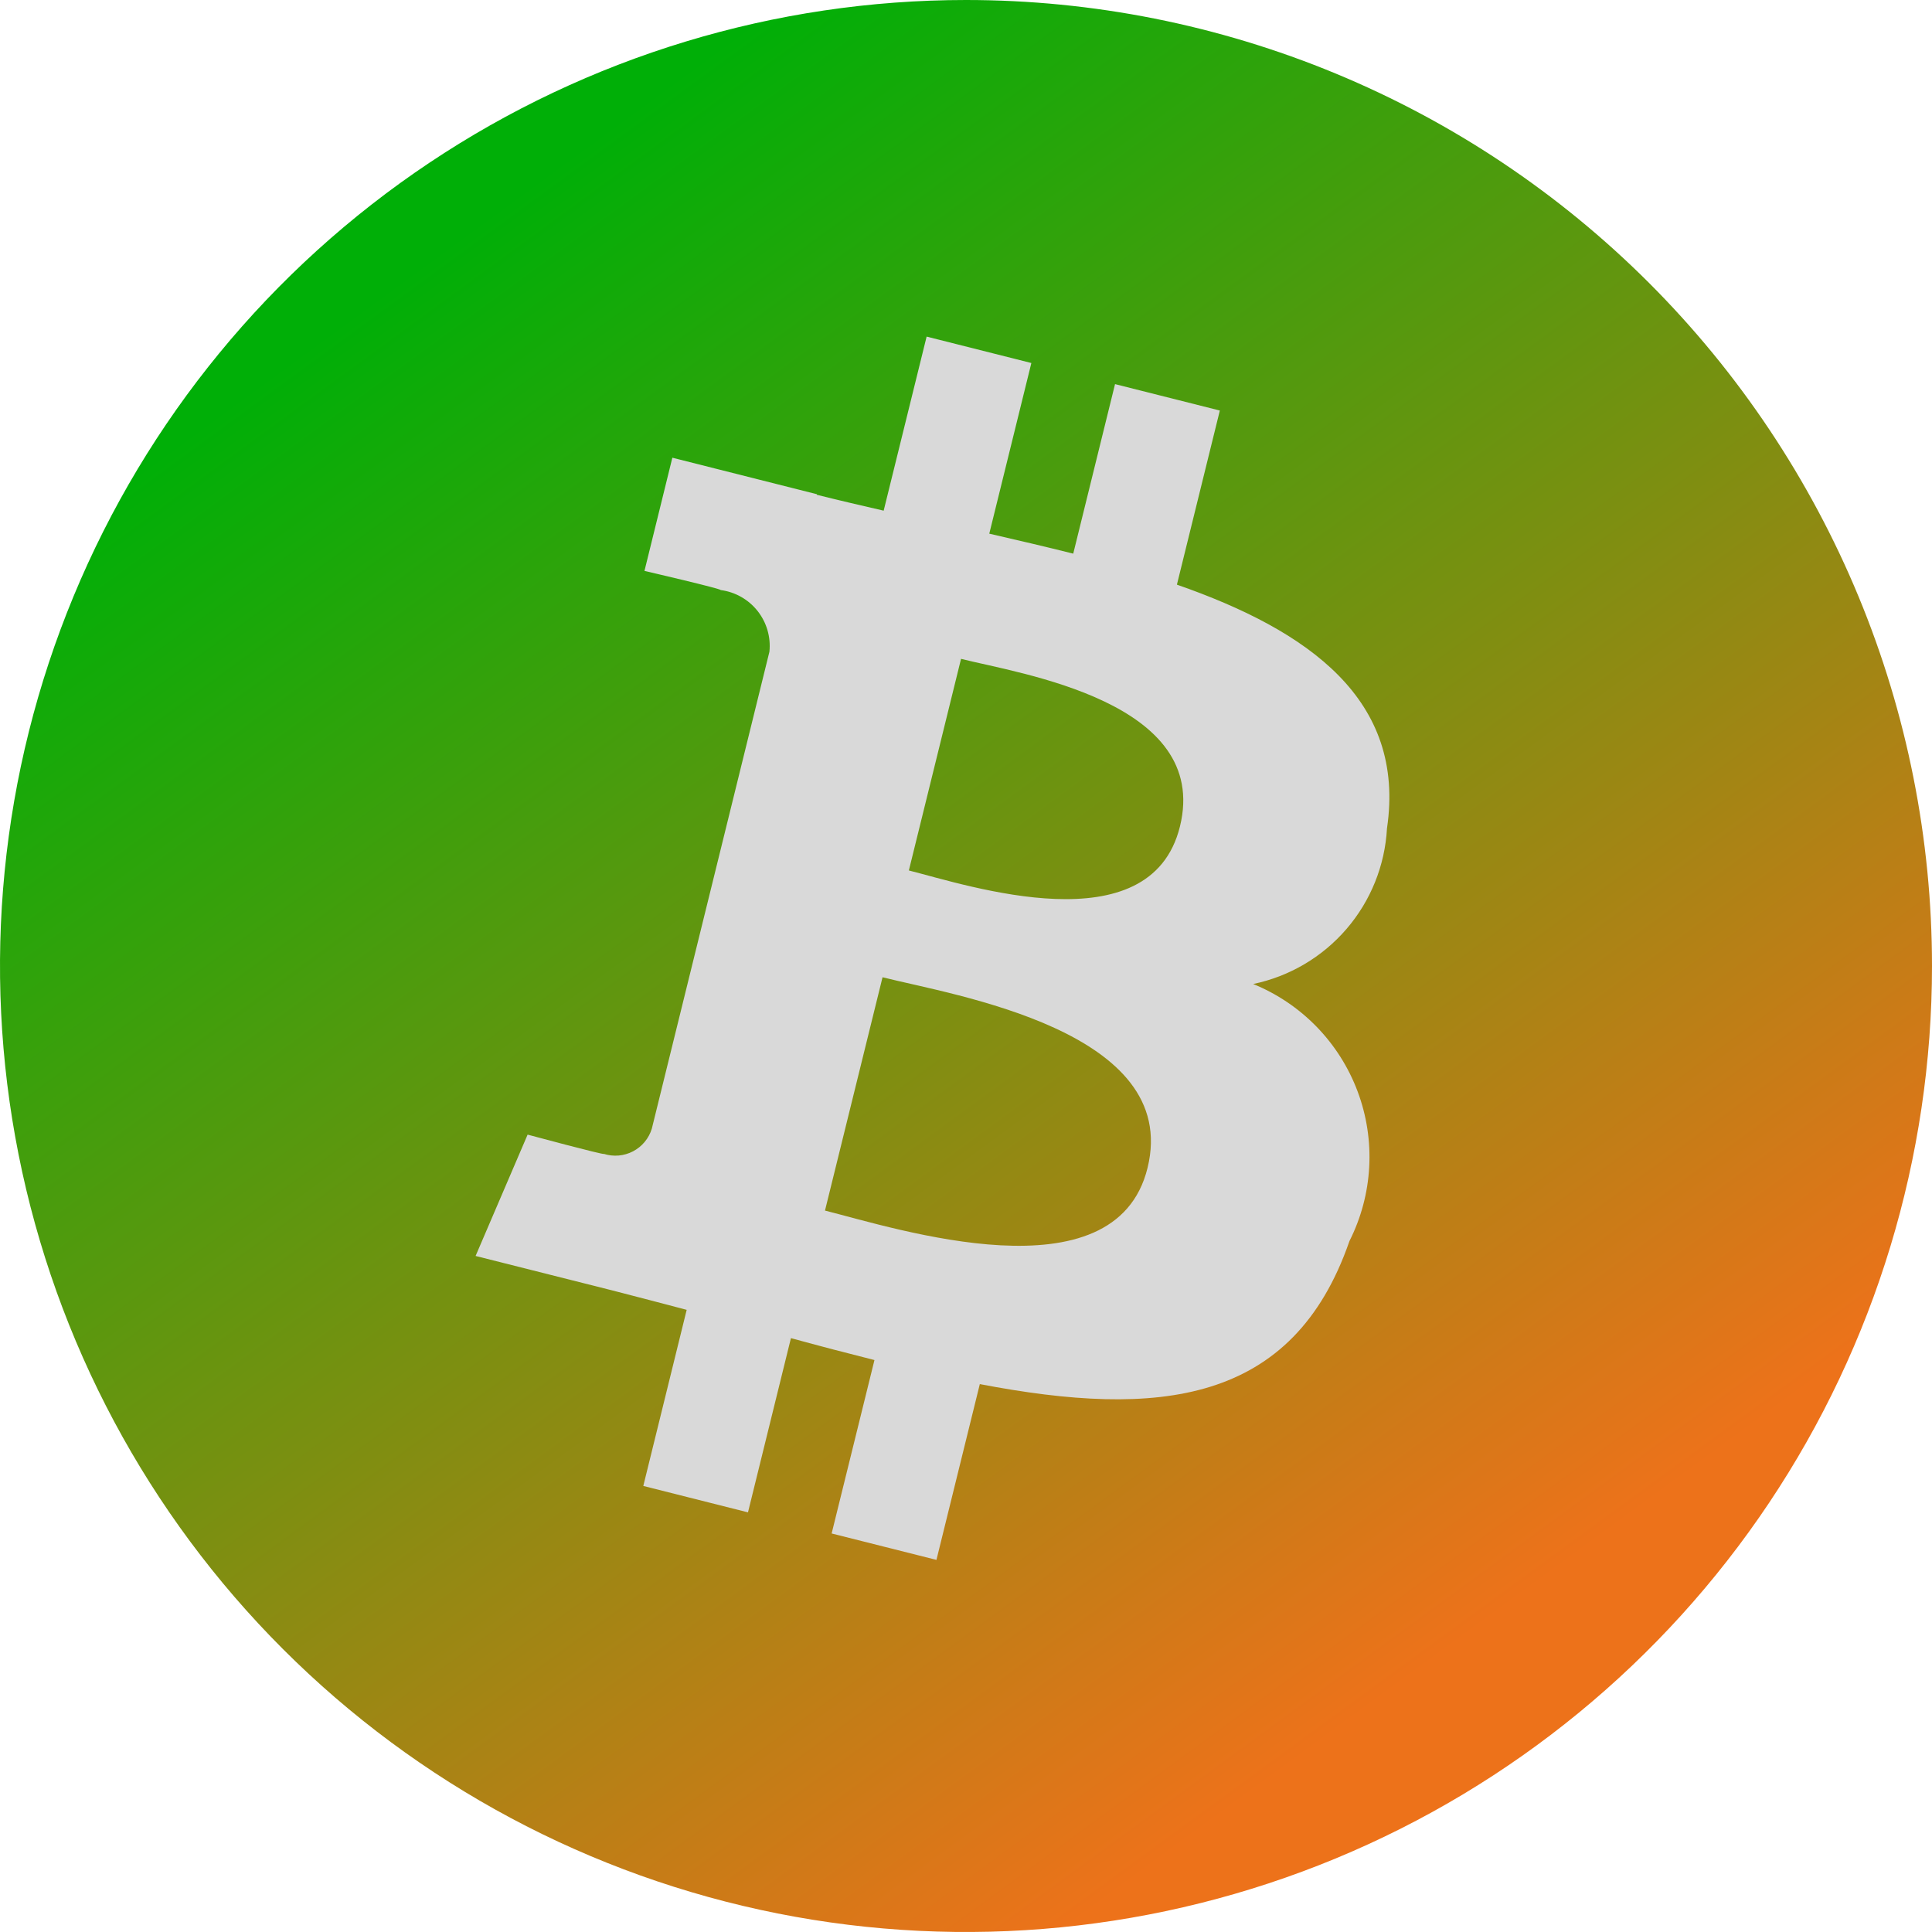 <svg width="259" height="259" viewBox="0 0 259 259" fill="none" xmlns="http://www.w3.org/2000/svg">
<circle cx="120.5" cy="121.5" r="105.5" fill="#D9D9D9"/>
<path d="M118.311 131.01L110.596 162.288C120.12 164.68 149.494 174.219 153.835 156.575C158.373 138.173 127.835 133.414 118.311 131.01ZM128.835 88.325L121.84 116.692C129.771 118.692 154.219 126.846 158.181 110.797C162.307 94.055 136.766 90.323 128.835 88.325H128.835ZM129.5 0C103.887 0 78.85 7.595 57.554 21.825C36.258 36.054 19.659 56.279 9.858 79.942C0.056 103.606 -2.508 129.644 2.488 154.764C7.485 179.885 19.819 202.959 37.93 221.07C56.041 239.181 79.115 251.515 104.236 256.512C129.356 261.508 155.395 258.944 179.058 249.142C202.721 239.341 222.946 222.742 237.175 201.446C251.405 180.15 259 155.113 259 129.5C259 112.494 255.65 95.654 249.142 79.942C242.634 64.231 233.096 49.955 221.07 37.93C209.045 25.904 194.769 16.366 179.058 9.858C163.346 3.35 146.506 0 129.5 0V0ZM185.936 111.051C185.664 116.02 183.758 120.759 180.513 124.532C177.269 128.305 172.869 130.9 167.997 131.914C171.199 133.217 174.096 135.17 176.506 137.648C178.916 140.127 180.786 143.078 181.999 146.316C183.212 149.553 183.741 153.006 183.552 156.458C183.364 159.91 182.463 163.286 180.906 166.372C173.324 188.285 155.309 190.135 131.352 185.55L125.538 209.115L111.489 205.574L117.228 182.325C113.586 181.41 109.865 180.439 106.031 179.387L100.273 202.744L86.24 199.203L92.055 175.594C88.773 174.744 85.44 173.842 82.039 172.98L63.757 168.371L70.731 152.106C70.731 152.106 81.082 154.891 80.943 154.685C81.587 154.89 82.266 154.966 82.939 154.907C83.613 154.848 84.268 154.656 84.867 154.342C85.466 154.029 85.997 153.599 86.428 153.078C86.86 152.558 87.184 151.956 87.381 151.31L103.147 87.365C103.349 85.406 102.778 83.445 101.555 81.901C100.332 80.358 98.554 79.353 96.601 79.101C96.821 78.952 86.396 76.536 86.396 76.536L90.134 61.36L109.508 66.253L109.492 66.326C112.405 67.058 115.406 67.754 118.463 68.459L124.221 45.124L138.262 48.665L132.621 71.542C136.39 72.412 140.184 73.29 143.877 74.221L149.479 51.494L163.528 55.035L157.774 78.377C175.511 84.557 188.484 93.82 185.936 111.051Z" fill="url(#paint0_linear_1048_502)"/>
<defs>
<linearGradient id="paint0_linear_1048_502" x1="56.5" y1="35.5" x2="193" y2="222" gradientUnits="userSpaceOnUse">
<stop stop-color="#00AF07"/>
<stop offset="1" stop-color="#ED721A"/>
</linearGradient>
</defs>
</svg>
